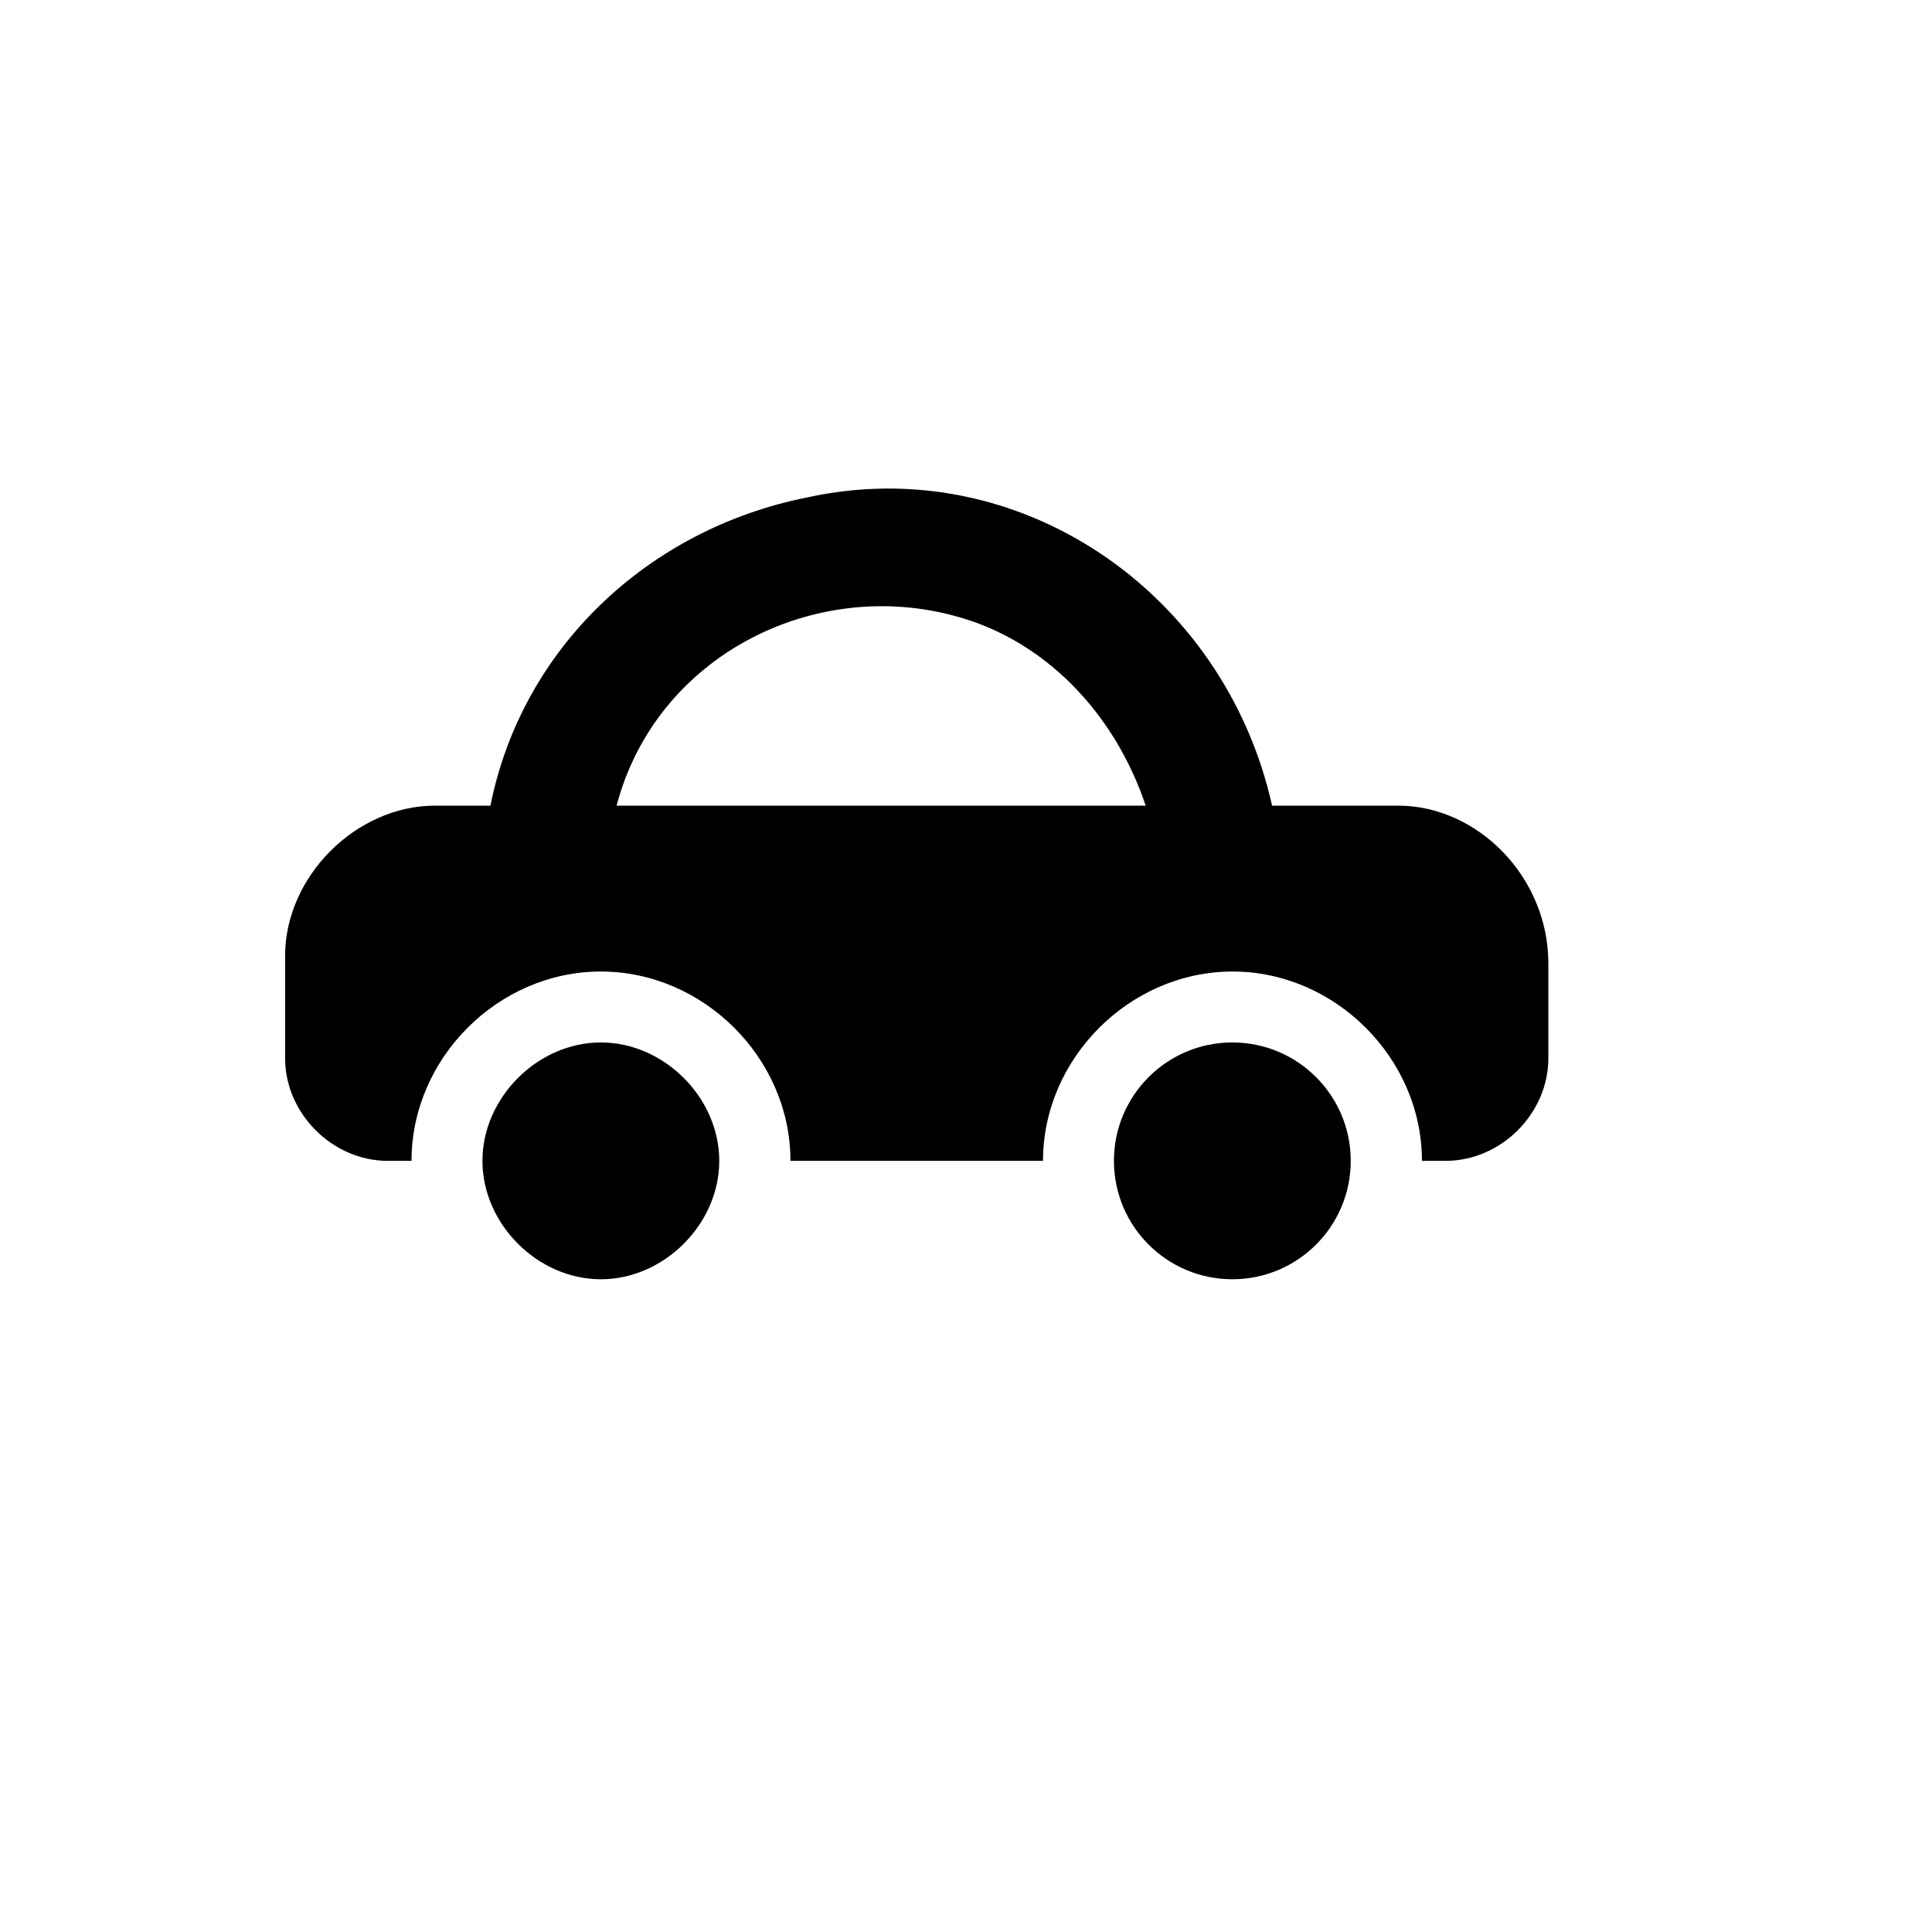 <svg width="7" height="7" viewBox="0 0 7 7" fill="none" xmlns="http://www.w3.org/2000/svg">
<path d="M4.465 4.635C4.702 4.635 4.894 4.443 4.894 4.206C4.894 3.969 4.702 3.777 4.465 3.777C4.228 3.777 4.036 3.969 4.036 4.206C4.036 4.443 4.228 4.635 4.465 4.635Z" fill="black"/>
<path d="M5.066 2.919H4.609C4.437 2.147 3.693 1.632 2.921 1.803C2.349 1.918 1.891 2.347 1.777 2.919H1.576C1.29 2.919 1.033 3.176 1.033 3.463V3.834C1.033 4.035 1.205 4.206 1.405 4.206H1.491C1.491 3.834 1.805 3.52 2.177 3.52C2.549 3.52 2.864 3.834 2.864 4.206H3.779C3.779 3.834 4.094 3.52 4.466 3.52C4.837 3.52 5.152 3.834 5.152 4.206H5.238C5.438 4.206 5.61 4.035 5.61 3.834V3.491C5.61 3.176 5.352 2.919 5.066 2.919V2.919ZM2.234 2.919C2.377 2.376 2.95 2.09 3.464 2.233C3.779 2.318 4.036 2.576 4.151 2.919H2.234ZM2.177 3.777C1.948 3.777 1.748 3.977 1.748 4.206C1.748 4.435 1.948 4.635 2.177 4.635C2.406 4.635 2.606 4.435 2.606 4.206C2.606 3.977 2.406 3.777 2.177 3.777Z" fill="black"/>
</svg>

